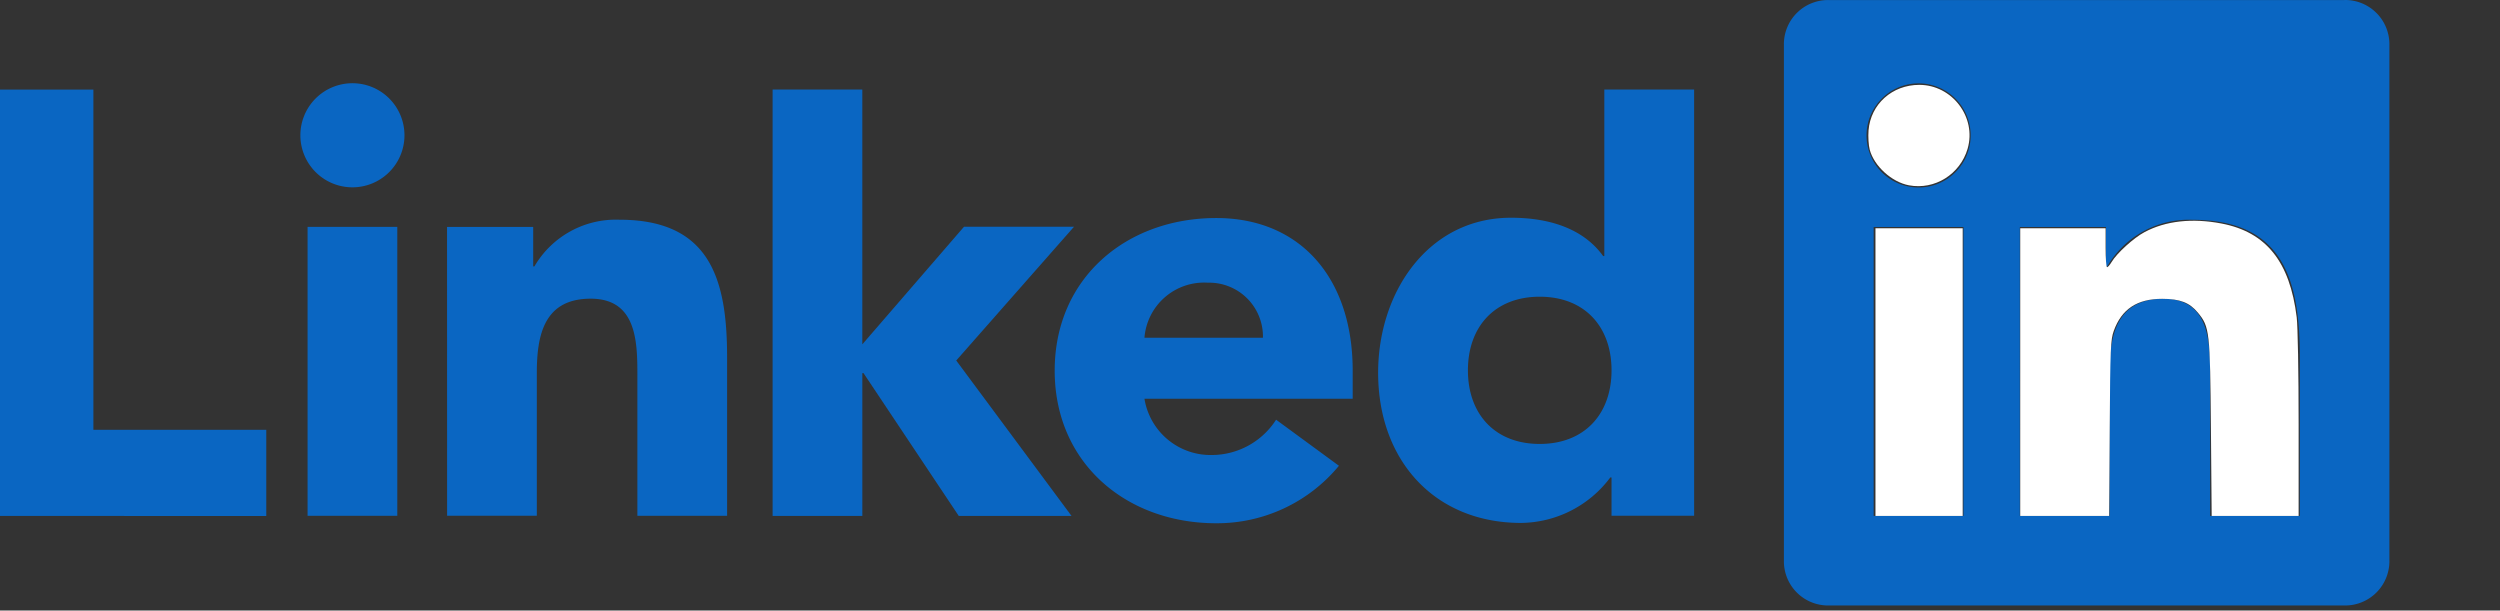 <svg xmlns="http://www.w3.org/2000/svg" height="65.326" width="267.504" data-name="Group 1280"><rect width="100%" height="100%" fill="#333333" stroke="none"/><path fill="#0a66c2" d="M0 9.587h9.993v36.4h18.5v9.222H0z" data-name="Path 2514"/><path fill="#0a66c2" d="M32.911 24.276h9.6v30.916h-9.6zm4.8-15.37a5.569 5.569 0 11-5.57 5.569 5.569 5.569 0 015.57-5.569" data-name="Path 2515"/><path fill="#0a66c2" d="M82.669 9.58h9.6v27.265l10.88-12.583h11.77l-12.6 14.313 12.335 16.63h-12.066L92.397 39.923h-.126v15.28h-9.6z" data-name="Path 2516"/><path fill="#0a66c2" d="M47.834 24.279h9.219v4.225h.131a10.085 10.085 0 019.09-4.994c9.735 0 11.527 6.405 11.527 14.726V55.19h-9.6V40.159c0-3.588-.066-8.2-5-8.2-4.99 0-5.76 3.907-5.76 7.939v15.288h-9.6z" data-name="Path 2517"/><path fill="#0a66c2" d="M135.136 36.138a5.756 5.756 0 00-5.894-5.89 6.406 6.406 0 00-6.784 5.89zm8.132 13.7a16.909 16.909 0 01-13.128 6.151c-9.6 0-17.286-6.408-17.286-16.331s7.685-16.328 17.286-16.328c8.973 0 14.6 6.4 14.6 16.328v3.01h-22.282a7.171 7.171 0 007.235 6.019 8.193 8.193 0 006.851-3.778z" data-name="Path 2518"/><path fill="#0a66c2" d="M164.75 31.749c-4.8 0-7.68 3.205-7.68 7.875s2.879 7.878 7.68 7.878 7.687-3.2 7.687-7.878-2.881-7.875-7.687-7.875m16.525 23.437h-8.838v-4.1h-.131a12.071 12.071 0 01-9.544 4.868c-9.224 0-15.3-6.657-15.3-16.071 0-8.646 5.377-16.585 14.216-16.585 3.973 0 7.684 1.087 9.861 4.1h.126V9.577h9.609z" data-name="Path 2519"/><path fill="#0a66c2" d="M246.084 55.204h-9.6V40.17c0-3.585-.064-8.2-4.993-8.2-5 0-5.765 3.906-5.765 7.939v15.294h-9.6V24.287h9.216v4.225h.129a10.1 10.1 0 019.093-4.994c9.73 0 11.524 6.4 11.524 14.726zm-40.79-35.143a5.571 5.571 0 115.57-5.572 5.571 5.571 0 01-5.57 5.572m4.8 35.143h-9.61V24.287h9.61zM250.87.004h-55.21a4.728 4.728 0 00-4.781 4.67v55.439a4.731 4.731 0 004.781 4.675h55.21a4.741 4.741 0 004.8-4.675V4.67a4.738 4.738 0 00-4.8-4.67" data-name="Path 2520"/><path d="M200.678 39.812v-15.39h9.333v30.781h-9.333zm15.49 0v-15.39h9.135v2.085c0 1.147.07 2.085.156 2.085s.301-.246.48-.546c.566-.955 2.359-2.585 3.528-3.208 2.261-1.205 5.095-1.523 8.233-.922 4.782.915 7.318 4.076 8.05 10.033.118.958.207 5.897.207 11.468v9.786h-9.304l-.08-9.383c-.09-10.389-.14-10.845-1.398-12.37-.888-1.078-1.91-1.473-3.815-1.476-2.681-.004-4.344 1.098-5.184 3.434-.337.938-.375 1.856-.432 10.412l-.062 9.383h-9.514zm-11.907-19.984c-1.841-.345-3.72-2.05-4.196-3.805-.124-.46-.182-1.391-.128-2.07.223-2.804 2.527-4.873 5.428-4.873 3.523 0 6.15 3.469 5.172 6.831-.795 2.736-3.515 4.433-6.276 3.917z" fill="#fff" paint-order="stroke fill markers"/></svg>
